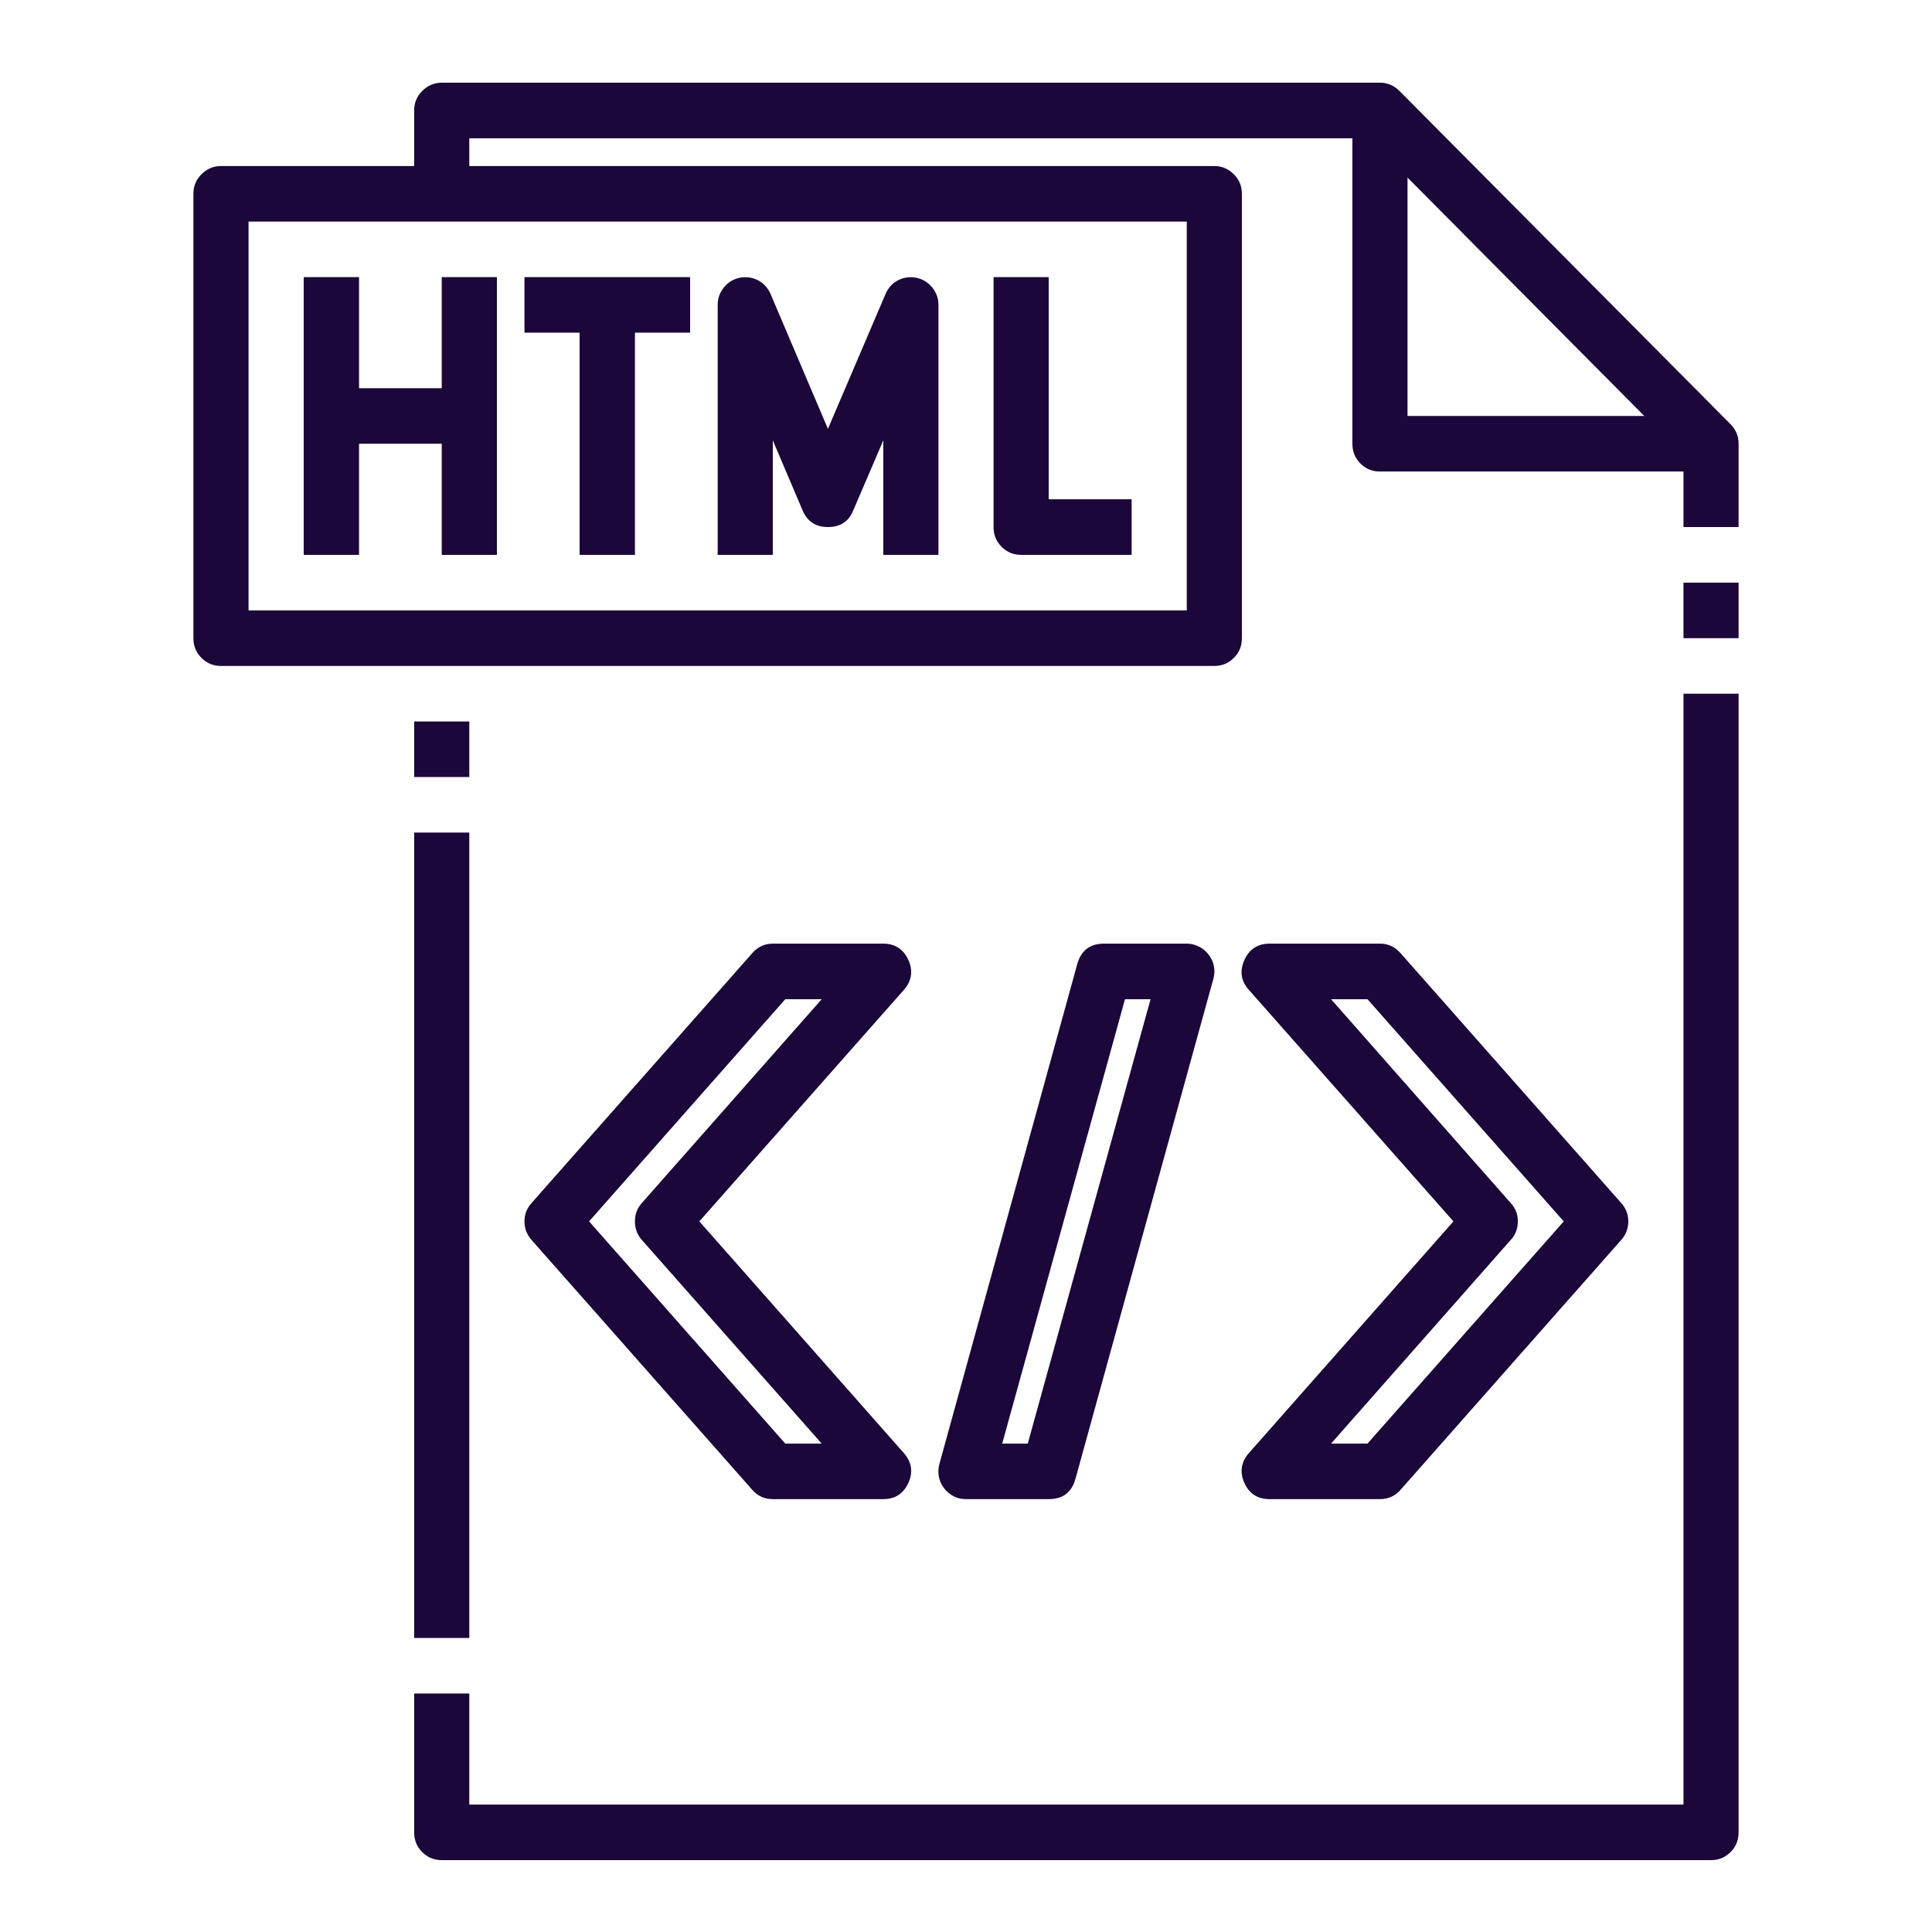<svg xmlns="http://www.w3.org/2000/svg" xmlns:xlink="http://www.w3.org/1999/xlink" width="50" zoomAndPan="magnify" viewBox="0 0 37.5 37.5" height="50" preserveAspectRatio="xMidYMid meet" version="1.0"><defs><clipPath id="ffbc7a2406"><path d="M 3.75 3 L 25 3 L 25 13 L 3.75 13 Z M 3.75 3 " clip-rule="nonzero"/></clipPath><clipPath id="2741ac3f8a"><path d="M 26 2 L 33.75 2 L 33.75 10 L 26 10 Z M 26 2 " clip-rule="nonzero"/></clipPath><clipPath id="cb057ab710"><path d="M 8 1.605 L 33.75 1.605 L 33.75 11 L 8 11 Z M 8 1.605 " clip-rule="nonzero"/></clipPath><clipPath id="53ed60afa7"><path d="M 8 13 L 33.75 13 L 33.75 36.105 L 8 36.105 Z M 8 13 " clip-rule="nonzero"/></clipPath><clipPath id="b649ee3a47"><path d="M 32 11 L 33.75 11 L 33.75 13 L 32 13 Z M 32 11 " clip-rule="nonzero"/></clipPath></defs><g clip-path="url(#ffbc7a2406)"><path fill="#1b0739" d="M 23.57 12.926 L 4.289 12.926 C 4.141 12.926 4.016 12.875 3.91 12.77 C 3.805 12.664 3.754 12.539 3.754 12.387 L 3.754 3.762 C 3.754 3.613 3.805 3.488 3.91 3.383 C 4.016 3.277 4.141 3.223 4.289 3.223 L 23.57 3.223 C 23.719 3.223 23.844 3.277 23.949 3.383 C 24.055 3.488 24.105 3.613 24.105 3.762 L 24.105 12.387 C 24.105 12.539 24.055 12.664 23.949 12.77 C 23.844 12.875 23.719 12.926 23.57 12.926 Z M 4.824 11.848 L 23.035 11.848 L 23.035 4.301 L 4.824 4.301 Z M 4.824 11.848 " fill-opacity="1" fill-rule="nonzero"/></g><g clip-path="url(#2741ac3f8a)"><path fill="#1b0739" d="M 33.211 9.152 L 26.785 9.152 C 26.637 9.152 26.508 9.102 26.406 8.996 C 26.301 8.891 26.25 8.766 26.25 8.613 L 26.25 2.145 L 27.32 2.145 L 27.32 8.074 L 33.211 8.074 Z M 33.211 9.152 " fill-opacity="1" fill-rule="nonzero"/></g><g clip-path="url(#cb057ab710)"><path fill="#1b0739" d="M 33.746 10.23 L 32.676 10.23 L 32.676 8.84 L 26.562 2.684 L 9.109 2.684 L 9.109 3.762 L 8.039 3.762 L 8.039 2.145 C 8.039 1.996 8.09 1.871 8.195 1.766 C 8.301 1.66 8.426 1.605 8.574 1.605 L 26.785 1.605 C 26.93 1.605 27.059 1.66 27.164 1.766 L 33.59 8.234 C 33.695 8.34 33.746 8.465 33.746 8.613 Z M 33.746 10.23 " fill-opacity="1" fill-rule="nonzero"/></g><path fill="#1b0739" d="M 8.039 14.004 L 9.109 14.004 L 9.109 15.082 L 8.039 15.082 Z M 8.039 14.004 " fill-opacity="1" fill-rule="nonzero"/><path fill="#1b0739" d="M 8.039 16.16 L 9.109 16.16 L 9.109 31.793 L 8.039 31.793 Z M 8.039 16.16 " fill-opacity="1" fill-rule="nonzero"/><g clip-path="url(#53ed60afa7)"><path fill="#1b0739" d="M 33.211 36.105 L 8.574 36.105 C 8.426 36.105 8.301 36.055 8.195 35.949 C 8.09 35.844 8.039 35.719 8.039 35.566 L 8.039 32.871 L 9.109 32.871 L 9.109 35.027 L 32.676 35.027 L 32.676 13.465 L 33.746 13.465 L 33.746 35.566 C 33.746 35.719 33.695 35.844 33.59 35.949 C 33.484 36.055 33.359 36.105 33.211 36.105 Z M 33.211 36.105 " fill-opacity="1" fill-rule="nonzero"/></g><g clip-path="url(#b649ee3a47)"><path fill="#1b0739" d="M 32.676 11.309 L 33.746 11.309 L 33.746 12.387 L 32.676 12.387 Z M 32.676 11.309 " fill-opacity="1" fill-rule="nonzero"/></g><path fill="#1b0739" d="M 21.965 10.77 L 19.82 10.77 C 19.672 10.77 19.547 10.719 19.441 10.613 C 19.336 10.508 19.285 10.383 19.285 10.23 L 19.285 5.379 L 20.355 5.379 L 20.355 9.691 L 21.965 9.691 Z M 21.965 10.77 " fill-opacity="1" fill-rule="nonzero"/><path fill="#1b0739" d="M 5.895 5.379 L 6.969 5.379 L 6.969 10.77 L 5.895 10.77 Z M 5.895 5.379 " fill-opacity="1" fill-rule="nonzero"/><path fill="#1b0739" d="M 8.574 5.379 L 9.645 5.379 L 9.645 10.77 L 8.574 10.77 Z M 8.574 5.379 " fill-opacity="1" fill-rule="nonzero"/><path fill="#1b0739" d="M 6.43 7.535 L 9.109 7.535 L 9.109 8.613 L 6.43 8.613 Z M 6.43 7.535 " fill-opacity="1" fill-rule="nonzero"/><path fill="#1b0739" d="M 10.18 5.379 L 13.395 5.379 L 13.395 6.457 L 10.18 6.457 Z M 10.18 5.379 " fill-opacity="1" fill-rule="nonzero"/><path fill="#1b0739" d="M 11.25 5.918 L 12.324 5.918 L 12.324 10.77 L 11.25 10.77 Z M 11.25 5.918 " fill-opacity="1" fill-rule="nonzero"/><path fill="#1b0739" d="M 18.215 10.77 L 17.145 10.77 L 17.145 8.547 L 16.562 9.906 C 16.473 10.125 16.309 10.23 16.07 10.23 C 15.836 10.23 15.672 10.125 15.578 9.906 L 15 8.547 L 15 10.77 L 13.93 10.77 L 13.93 5.918 C 13.93 5.793 13.969 5.68 14.051 5.578 C 14.129 5.48 14.234 5.418 14.359 5.391 C 14.48 5.367 14.602 5.383 14.715 5.441 C 14.824 5.5 14.906 5.59 14.957 5.707 L 16.07 8.324 L 17.188 5.707 C 17.238 5.59 17.316 5.5 17.43 5.441 C 17.543 5.383 17.66 5.367 17.785 5.391 C 17.91 5.418 18.012 5.48 18.094 5.578 C 18.176 5.68 18.215 5.793 18.215 5.918 Z M 18.215 10.77 " fill-opacity="1" fill-rule="nonzero"/><path fill="#1b0739" d="M 17.145 29.098 L 15 29.098 C 14.84 29.098 14.707 29.039 14.602 28.918 L 10.316 24.066 C 10.227 23.965 10.18 23.844 10.18 23.707 C 10.18 23.57 10.227 23.453 10.316 23.352 L 14.602 18.5 C 14.707 18.379 14.84 18.316 15 18.316 L 17.145 18.316 C 17.375 18.316 17.539 18.426 17.633 18.637 C 17.727 18.848 17.695 19.043 17.543 19.215 L 13.574 23.707 L 17.543 28.203 C 17.695 28.375 17.727 28.57 17.633 28.781 C 17.535 28.992 17.375 29.098 17.145 29.098 Z M 15.242 28.02 L 15.949 28.02 L 12.457 24.066 C 12.367 23.965 12.324 23.844 12.324 23.707 C 12.324 23.57 12.367 23.453 12.457 23.352 L 15.949 19.395 L 15.242 19.395 L 11.434 23.707 Z M 15.242 28.02 " fill-opacity="1" fill-rule="nonzero"/><path fill="#1b0739" d="M 26.785 29.098 L 24.641 29.098 C 24.41 29.098 24.246 28.992 24.152 28.781 C 24.059 28.57 24.09 28.375 24.242 28.203 L 28.211 23.707 L 24.242 19.215 C 24.086 19.043 24.059 18.848 24.152 18.637 C 24.246 18.426 24.41 18.316 24.641 18.316 L 26.785 18.316 C 26.945 18.316 27.078 18.379 27.184 18.5 L 31.469 23.352 C 31.559 23.453 31.605 23.57 31.605 23.707 C 31.605 23.844 31.559 23.965 31.469 24.066 L 27.184 28.918 C 27.078 29.039 26.945 29.098 26.785 29.098 Z M 25.836 28.02 L 26.543 28.02 L 30.352 23.707 L 26.543 19.395 L 25.836 19.395 L 29.324 23.352 C 29.418 23.453 29.461 23.57 29.461 23.707 C 29.461 23.844 29.418 23.965 29.324 24.066 Z M 25.836 28.02 " fill-opacity="1" fill-rule="nonzero"/><path fill="#1b0739" d="M 20.355 29.098 L 18.75 29.098 C 18.668 29.098 18.586 29.082 18.512 29.043 C 18.438 29.004 18.375 28.953 18.324 28.887 C 18.273 28.82 18.238 28.746 18.223 28.66 C 18.207 28.578 18.211 28.496 18.234 28.414 L 20.91 18.711 C 20.984 18.449 21.156 18.316 21.43 18.316 L 23.035 18.316 C 23.117 18.316 23.199 18.336 23.273 18.375 C 23.348 18.41 23.41 18.465 23.461 18.531 C 23.512 18.598 23.547 18.672 23.562 18.754 C 23.578 18.84 23.574 18.922 23.551 19 L 20.875 28.703 C 20.801 28.969 20.629 29.098 20.355 29.098 Z M 19.453 28.02 L 19.949 28.02 L 22.332 19.395 L 21.836 19.395 Z M 19.453 28.02 " fill-opacity="1" fill-rule="nonzero"/></svg>